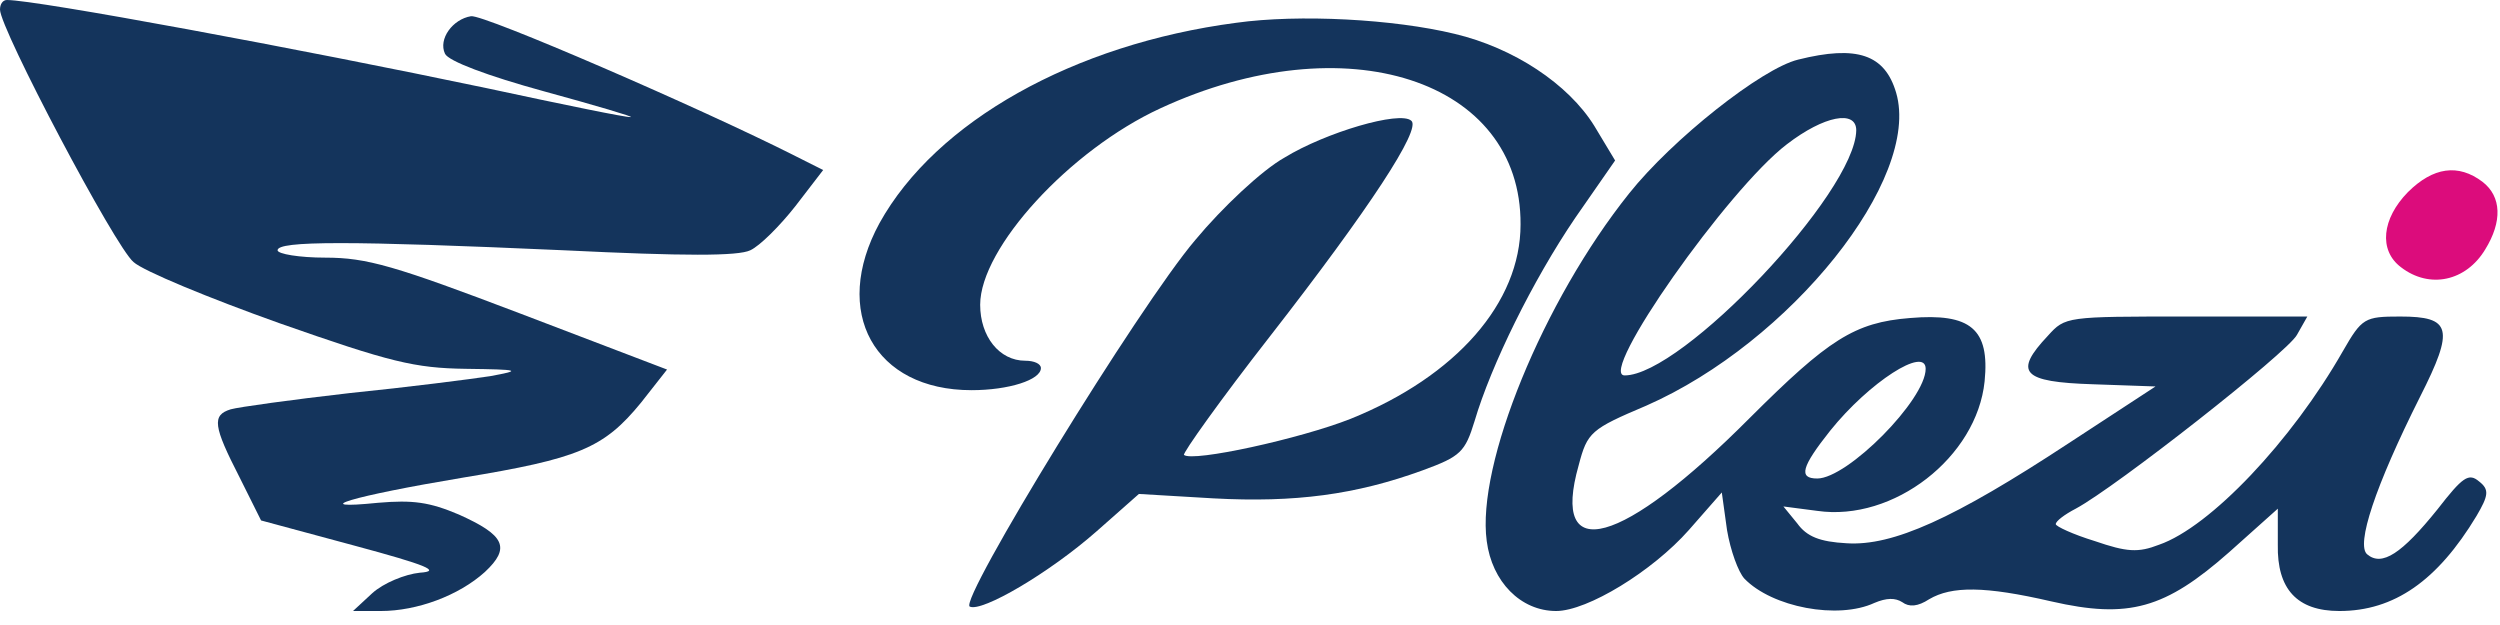 <svg width="72" height="18" viewBox="0 0 72 18" fill="none" xmlns="http://www.w3.org/2000/svg">
<path d="M0 0.276C0 0.827 3.323 7.124 3.847 7.548C4.122 7.802 6.021 8.586 8.044 9.307C11.242 10.431 11.941 10.601 13.415 10.622C14.989 10.643 15.039 10.664 14.114 10.834C13.565 10.918 11.741 11.152 10.068 11.321C8.394 11.512 6.87 11.724 6.645 11.788C6.095 11.957 6.145 12.275 6.895 13.738L7.519 14.989L10.192 15.71C12.316 16.282 12.716 16.452 12.091 16.494C11.666 16.537 11.042 16.791 10.717 17.088L10.167 17.597H10.967C12.016 17.597 13.215 17.151 13.965 16.473C14.714 15.773 14.539 15.413 13.215 14.819C12.366 14.459 11.891 14.395 10.892 14.48C8.793 14.692 10.142 14.289 13.315 13.759C16.663 13.208 17.387 12.911 18.461 11.597L19.211 10.643L14.989 9.032C11.367 7.654 10.567 7.42 9.368 7.42C8.619 7.42 7.994 7.314 7.994 7.208C7.994 6.933 10.068 6.933 16.238 7.208C19.71 7.378 21.259 7.378 21.609 7.208C21.884 7.081 22.458 6.509 22.908 5.936L23.707 4.897L22.908 4.495C20.185 3.117 13.915 0.403 13.565 0.467C13.04 0.551 12.616 1.124 12.816 1.548C12.915 1.76 14.04 2.184 15.663 2.629C17.137 3.032 18.286 3.371 18.162 3.371C18.061 3.392 16.213 3.011 14.04 2.544C8.594 1.399 1.049 0 0.2 0C0.075 0 0 0.127 0 0.276Z" fill="#14345C"/>
<path d="M35.598 0.657C30.927 1.272 26.955 3.498 25.331 6.424C23.932 8.989 25.181 11.237 27.979 11.237C29.053 11.237 29.978 10.94 29.978 10.601C29.978 10.473 29.778 10.389 29.528 10.389C28.779 10.389 28.229 9.689 28.229 8.777C28.229 7.145 30.802 4.325 33.425 3.117C38.746 0.657 43.817 2.29 43.792 6.466C43.792 8.714 41.944 10.834 38.896 12.063C37.447 12.636 34.349 13.314 34.099 13.102C34.05 13.06 35.149 11.512 36.573 9.689C39.446 6 40.944 3.71 40.645 3.477C40.32 3.18 38.172 3.816 36.997 4.537C36.348 4.898 35.199 5.979 34.424 6.912C32.8 8.82 27.604 17.3 27.929 17.47C28.279 17.639 30.227 16.494 31.576 15.307L32.8 14.226L34.949 14.353C37.297 14.48 39.046 14.247 40.969 13.547C42.069 13.145 42.194 13.017 42.468 12.127C42.943 10.516 44.142 8.078 45.366 6.276L46.515 4.622L45.916 3.626C45.166 2.417 43.593 1.378 41.894 0.975C40.145 0.551 37.422 0.403 35.598 0.657Z" fill="#14345C"/>
<path d="M51.786 1.717C50.737 1.972 48.164 4.007 46.915 5.576C44.442 8.671 42.518 13.378 42.818 15.583C42.968 16.749 43.792 17.597 44.817 17.597C45.716 17.597 47.59 16.452 48.639 15.265L49.588 14.183L49.738 15.265C49.838 15.858 50.063 16.473 50.238 16.664C51.037 17.491 52.936 17.851 53.985 17.363C54.335 17.215 54.584 17.215 54.784 17.342C54.984 17.491 55.234 17.47 55.559 17.258C56.208 16.876 57.157 16.876 59.081 17.321C61.304 17.83 62.354 17.533 64.202 15.901L65.601 14.65V15.689C65.576 16.961 66.151 17.597 67.375 17.597C68.949 17.597 70.198 16.727 71.322 14.862C71.672 14.268 71.697 14.099 71.397 13.865C71.097 13.611 70.922 13.738 70.198 14.671C69.174 15.943 68.599 16.325 68.174 15.964C67.85 15.689 68.399 14.014 69.698 11.427C70.697 9.456 70.597 9.116 69.124 9.116C68.099 9.116 68.024 9.159 67.475 10.113C66.001 12.699 63.653 15.18 62.179 15.689C61.579 15.922 61.255 15.901 60.33 15.583C59.706 15.392 59.206 15.159 59.206 15.095C59.206 15.01 59.456 14.819 59.781 14.65C60.93 14.035 65.876 10.155 66.151 9.646L66.451 9.116H62.978C59.506 9.116 59.481 9.116 58.981 9.668C57.982 10.728 58.232 11.003 60.28 11.067L62.079 11.13L59.581 12.763C56.258 14.947 54.51 15.731 53.185 15.646C52.411 15.604 52.036 15.455 51.761 15.074L51.362 14.586L52.336 14.713C54.535 15.031 56.933 13.166 57.157 10.982C57.307 9.477 56.758 9.01 55.009 9.159C53.41 9.286 52.661 9.774 50.388 12.042C46.715 15.731 44.642 16.303 45.466 13.399C45.716 12.445 45.816 12.36 47.415 11.682C51.562 9.858 55.334 5.152 54.609 2.671C54.285 1.569 53.485 1.293 51.786 1.717ZM53.46 3.753C53.435 5.555 48.439 10.812 46.79 10.812C45.991 10.812 49.763 5.449 51.462 4.155C52.536 3.329 53.46 3.159 53.46 3.753ZM55.459 10.622C55.459 11.512 53.211 13.781 52.336 13.781C51.786 13.781 51.886 13.441 52.711 12.402C53.835 11.003 55.459 9.964 55.459 10.622Z" fill="#14345C"/>
<path d="M69.348 5.533C68.599 6.297 68.499 7.208 69.148 7.696C69.973 8.332 71.022 8.099 71.572 7.187C72.071 6.382 72.046 5.661 71.497 5.237C70.797 4.707 70.073 4.813 69.348 5.533Z" fill="#DC0C7C"/>
</svg>
